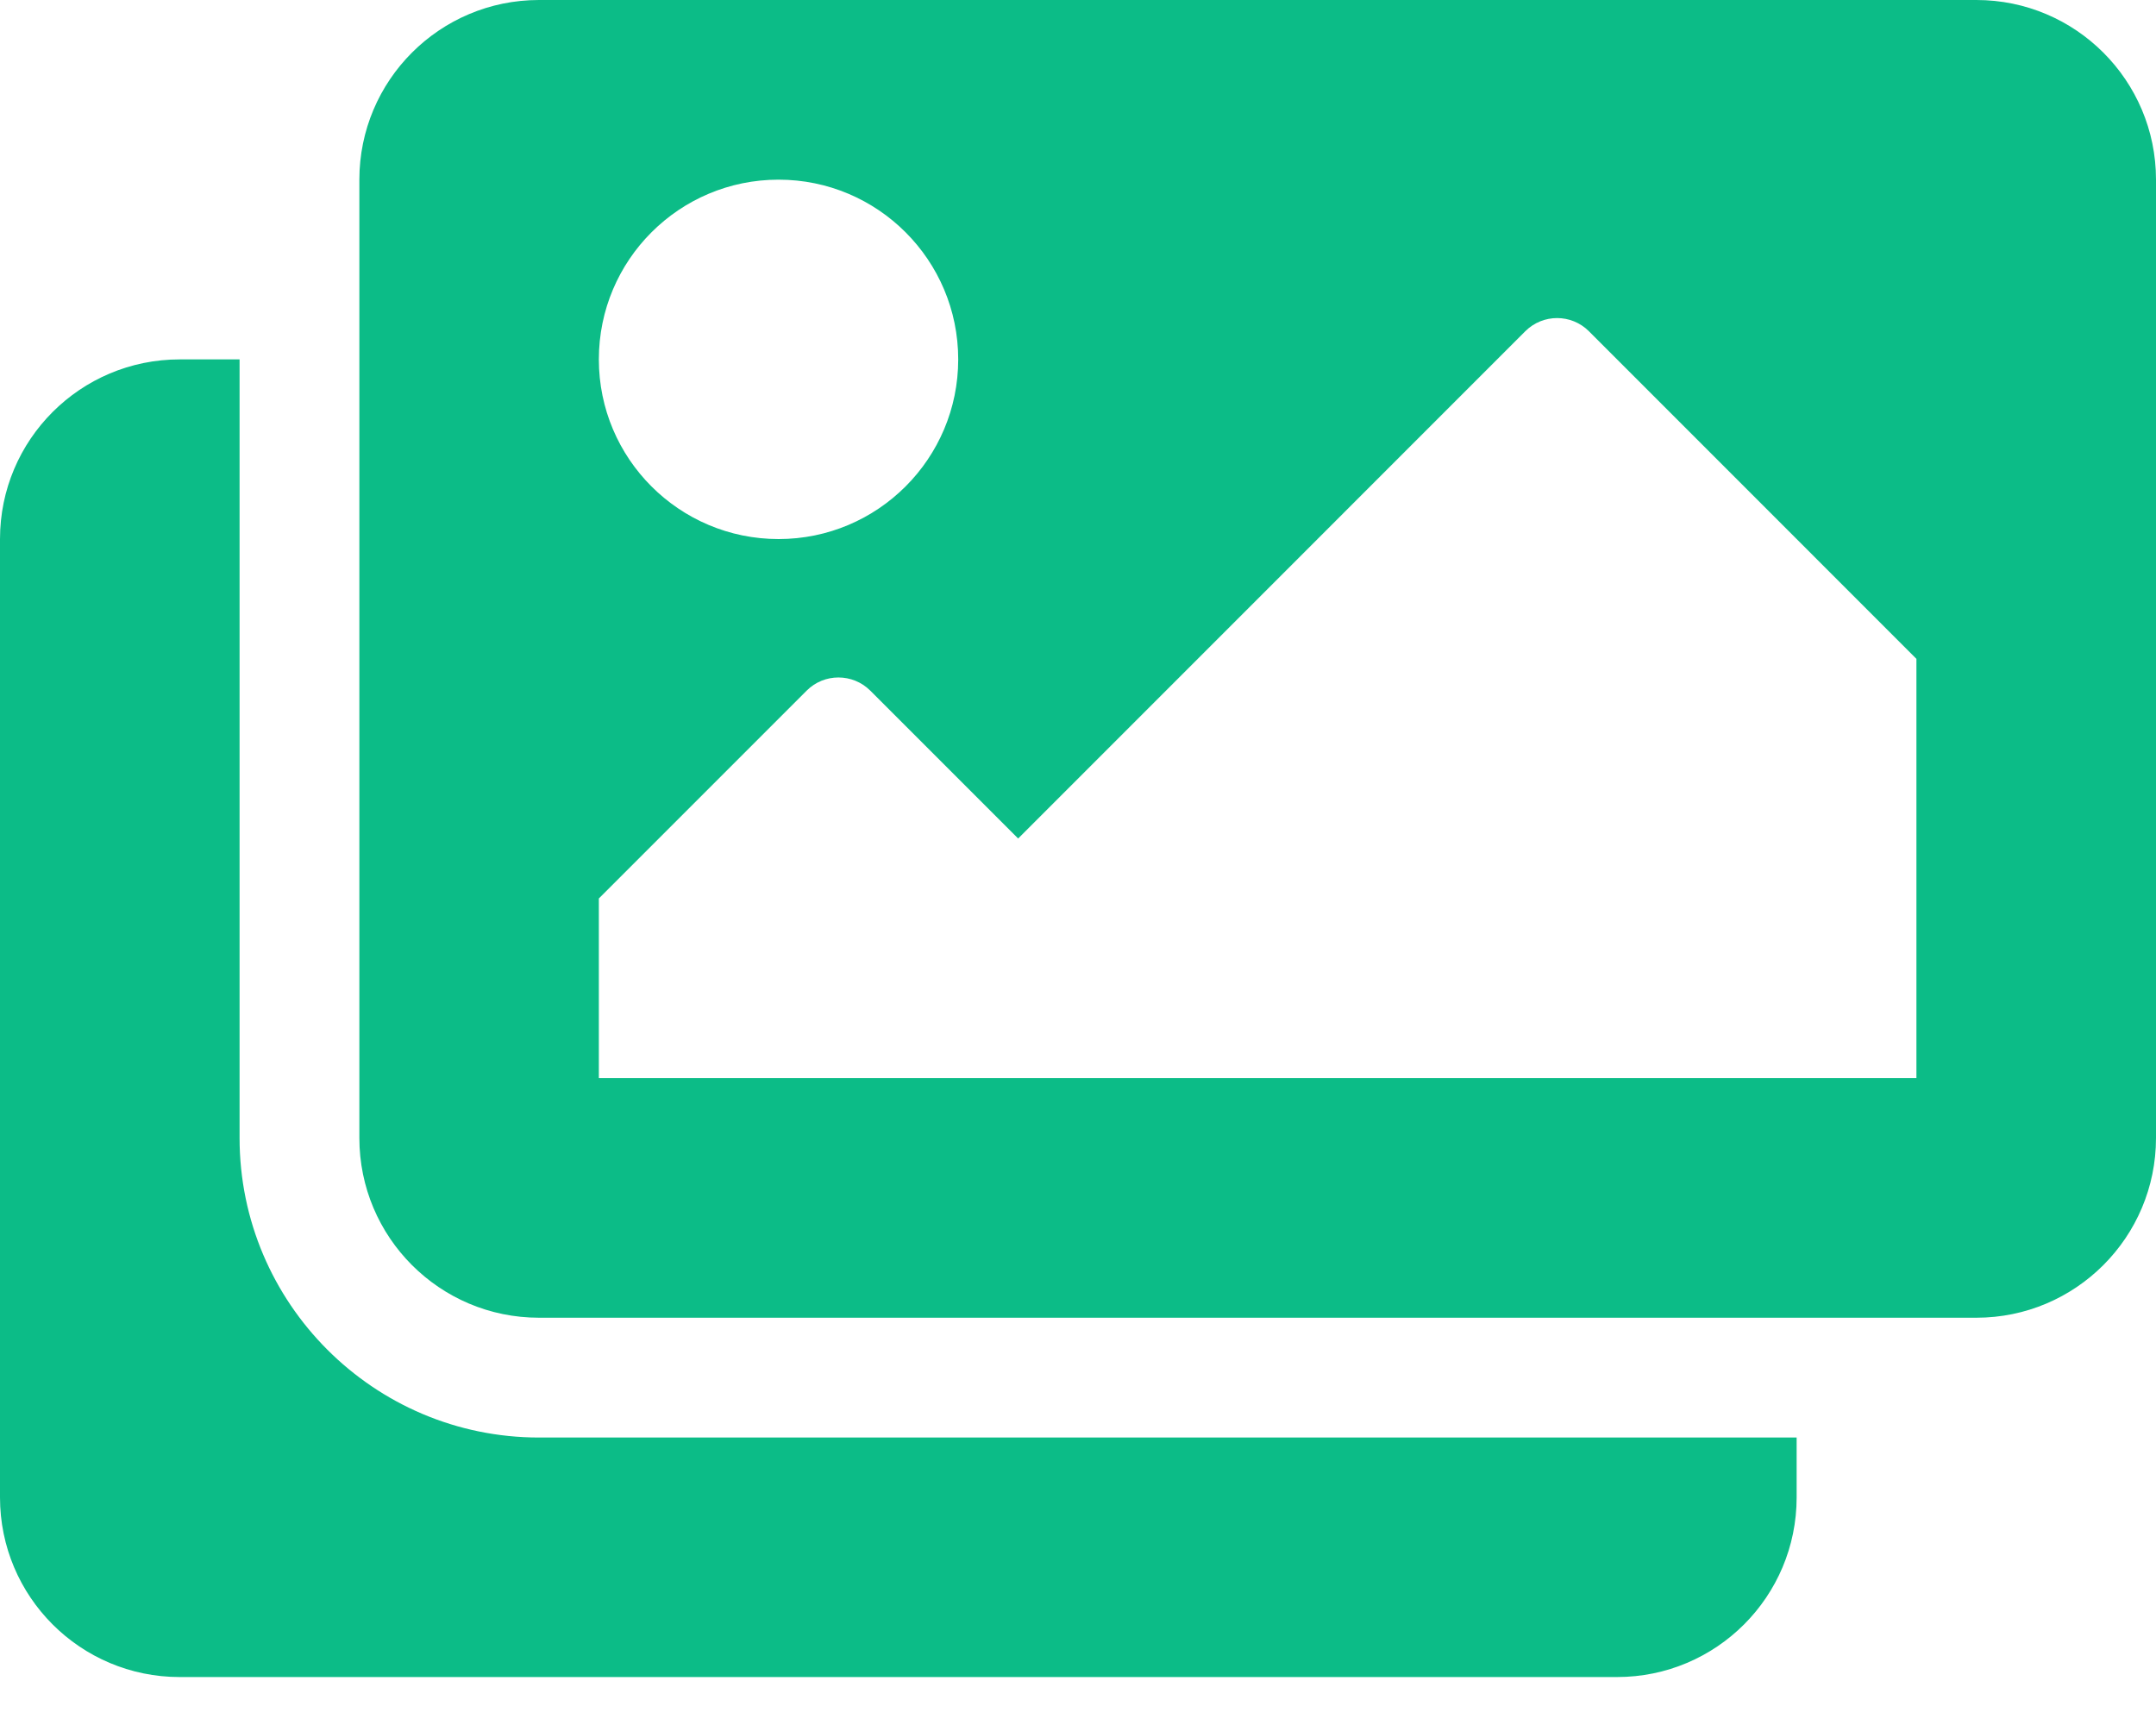 <svg width="25" height="20" viewBox="0 0 25 20" fill="none" xmlns="http://www.w3.org/2000/svg">
<path d="M20.833 16.667V17.361C20.833 18.512 19.901 19.444 18.75 19.444H2.083C0.933 19.444 0 18.512 0 17.361V6.25C0 5.099 0.933 4.167 2.083 4.167H2.778V13.194C2.778 15.109 4.335 16.667 6.25 16.667H20.833ZM25 13.194V2.083C25 0.933 24.067 0 22.917 0H6.25C5.099 0 4.167 0.933 4.167 2.083V13.194C4.167 14.345 5.099 15.278 6.25 15.278H22.917C24.067 15.278 25 14.345 25 13.194ZM11.111 4.167C11.111 5.317 10.178 6.25 9.028 6.25C7.877 6.25 6.944 5.317 6.944 4.167C6.944 3.016 7.877 2.083 9.028 2.083C10.178 2.083 11.111 3.016 11.111 4.167ZM6.944 10.417L9.354 8.007C9.557 7.804 9.887 7.804 10.091 8.007L11.806 9.722L17.687 3.84C17.891 3.637 18.22 3.637 18.424 3.84L22.222 7.639V12.5H6.944V10.417Z" fill="#0CBC87"/>
</svg>

